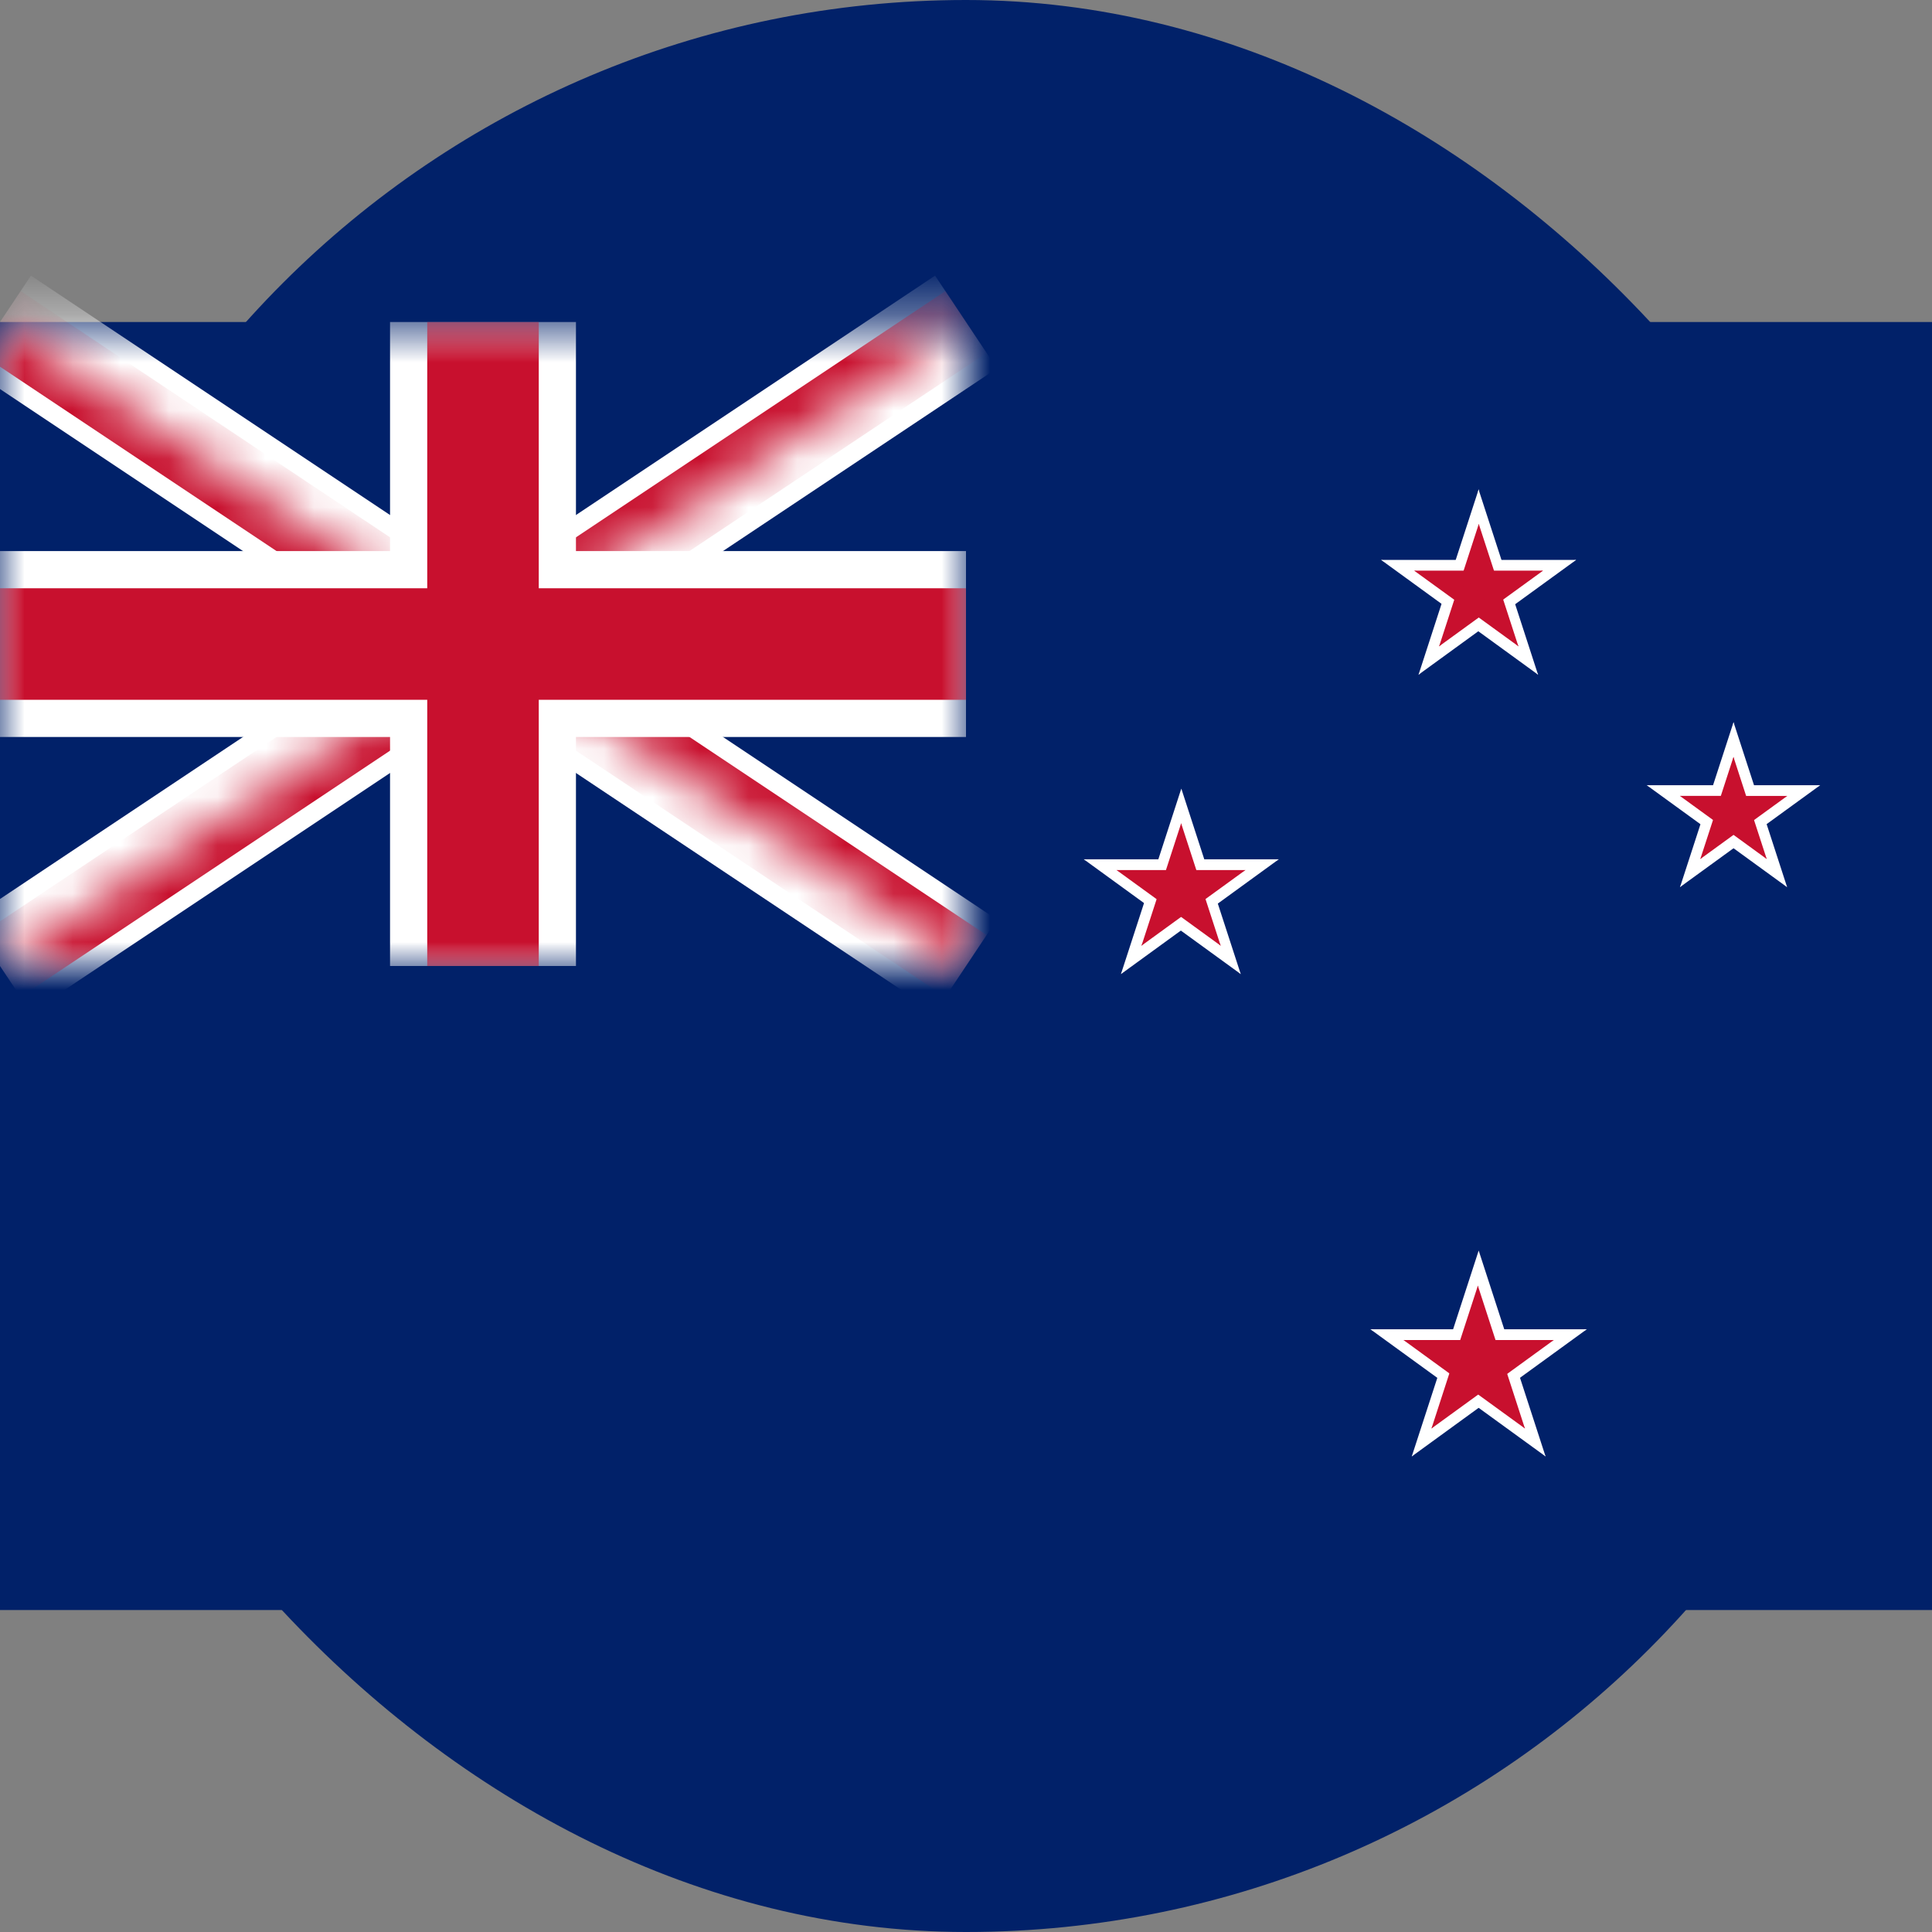 <svg width="40" height="40" viewBox="0 0 40 40" fill="none" xmlns="http://www.w3.org/2000/svg">
<rect x="0" y="0" width="40" height="40" fill="#808080" stroke="none"/>
<rect width="40" height="40" rx="20" fill="#012169"/>
<path d="M40 6.667H0V33.334H40V6.667Z" fill="#012169"/>
<mask id="mask0_1_14853" style="mask-type:luminance" maskUnits="userSpaceOnUse" x="0" y="6" width="20" height="15">
<path d="M0 6.667H20V20H0V6.667Z" fill="white"/>
</mask>
<g mask="url(#mask0_1_14853)">
<path d="M0 6.667L20 20L0 6.667ZM0 20L20 6.667L0 20Z" fill="black"/>
<path d="M0 6.667L20 20M0 20L20 6.667" stroke="white" stroke-width="2.309"/>
</g>
<mask id="mask1_1_14853" style="mask-type:luminance" maskUnits="userSpaceOnUse" x="0" y="6" width="20" height="15">
<path d="M0 6.667L10 13.334H0V6.667ZM10 6.667H20L10 13.334V6.667ZM10 13.334H20V20L10 13.334ZM10 13.334V20H0L10 13.334Z" fill="white"/>
</mask>
<g mask="url(#mask1_1_14853)">
<path d="M0 6.667L20 20L0 6.667ZM0 20L20 6.667L0 20Z" fill="black"/>
<path d="M0 6.667L20 20M0 20L20 6.667" stroke="#C8102E" stroke-width="1.54"/>
</g>
<mask id="mask2_1_14853" style="mask-type:luminance" maskUnits="userSpaceOnUse" x="0" y="6" width="20" height="15">
<path d="M0 6.667H20V20H0V6.667Z" fill="white"/>
</mask>
<g mask="url(#mask2_1_14853)">
<path d="M10 6.667V20V6.667ZM0 13.334H20H0Z" fill="black"/>
<path d="M10 6.667V20M0 13.334H20" stroke="white" stroke-width="3.849"/>
</g>
<mask id="mask3_1_14853" style="mask-type:luminance" maskUnits="userSpaceOnUse" x="0" y="6" width="20" height="15">
<path d="M0 6.667H20V20H0V6.667Z" fill="white"/>
</mask>
<g mask="url(#mask3_1_14853)">
<path d="M10 6.667V20V6.667ZM0 13.334H20H0Z" fill="black"/>
<path d="M10 6.667V20M0 13.334H20" stroke="#C8102E" stroke-width="2.309"/>
</g>
<path d="M30.613 11.593V12.602L32.631 11.593H30.613Z" fill="white"/>
<path d="M30.999 12.779L30.406 11.963L32.632 11.593L30.999 12.779Z" fill="white"/>
<path d="M30.613 11.593V12.602L28.596 11.593H30.613Z" fill="white"/>
<path d="M30.227 12.779L30.82 11.963L28.595 11.593L30.227 12.779Z" fill="white"/>
<path d="M31.221 12.051L30.261 12.363L31.844 13.97L31.221 12.051Z" fill="white"/>
<path d="M30.214 12.784L30.807 11.968L31.846 13.97L30.214 12.784Z" fill="white"/>
<path d="M29.99 12.051L30.95 12.362L30.614 10.132L29.99 12.051Z" fill="white"/>
<path d="M31.235 12.05L30.275 12.362L30.611 10.131L31.235 12.05Z" fill="white"/>
<path d="M29.992 12.051L30.952 12.362L29.369 13.97L29.992 12.051Z" fill="white"/>
<path d="M31.001 12.783L30.408 11.967L29.369 13.969L31.001 12.783Z" fill="white"/>
<path d="M30.613 11.814V12.481L31.947 11.814H30.613Z" fill="#C8102E"/>
<path d="M30.868 12.598L30.477 12.059L31.947 11.815L30.868 12.598Z" fill="#C8102E"/>
<path d="M30.613 11.814V12.481L29.28 11.814H30.613Z" fill="#C8102E"/>
<path d="M30.358 12.598L30.75 12.059L29.279 11.815L30.358 12.598Z" fill="#C8102E"/>
<path d="M31.025 12.115L30.391 12.321L31.437 13.383L31.025 12.115Z" fill="#C8102E"/>
<path d="M30.36 12.599L30.752 12.059L31.439 13.382L30.36 12.599Z" fill="#C8102E"/>
<path d="M30.205 12.115L30.839 12.321L30.617 10.847L30.205 12.115Z" fill="#C8102E"/>
<path d="M31.029 12.115L30.395 12.321L30.616 10.847L31.029 12.115Z" fill="#C8102E"/>
<path d="M30.207 12.115L30.841 12.321L29.795 13.383L30.207 12.115Z" fill="#C8102E"/>
<path d="M30.872 12.599L30.48 12.059L29.794 13.382L30.872 12.599Z" fill="#C8102E"/>
<path d="M35.889 16.257L35.889 17.154L37.684 16.257L35.889 16.257Z" fill="white"/>
<path d="M36.233 17.312L35.705 16.586L37.685 16.257L36.233 17.312Z" fill="white"/>
<path d="M35.891 16.257L35.891 17.154L34.095 16.257L35.891 16.257Z" fill="white"/>
<path d="M35.547 17.312L36.074 16.586L34.094 16.257L35.547 17.312Z" fill="white"/>
<path d="M36.445 16.659L35.592 16.937L37 18.367L36.445 16.659Z" fill="white"/>
<path d="M35.547 17.312L36.074 16.586L36.999 18.367L35.547 17.312Z" fill="white"/>
<path d="M35.336 16.66L36.19 16.937L35.891 14.952L35.336 16.66Z" fill="white"/>
<path d="M36.446 16.66L35.592 16.937L35.891 14.952L36.446 16.66Z" fill="white"/>
<path d="M35.338 16.66L36.192 16.937L34.783 18.367L35.338 16.66Z" fill="white"/>
<path d="M36.235 17.312L35.707 16.586L34.782 18.367L36.235 17.312Z" fill="white"/>
<path d="M35.891 16.479L35.891 17.034L37.002 16.479L35.891 16.479Z" fill="#C8102E"/>
<path d="M36.104 17.132L35.777 16.682L37.003 16.479L36.104 17.132Z" fill="#C8102E"/>
<path d="M35.893 16.478L35.893 17.034L34.782 16.478L35.893 16.478Z" fill="#C8102E"/>
<path d="M35.679 17.131L36.006 16.682L34.78 16.478L35.679 17.131Z" fill="#C8102E"/>
<path d="M36.234 16.728L35.706 16.9L36.578 17.785L36.234 16.728Z" fill="#C8102E"/>
<path d="M35.679 17.131L36.006 16.682L36.578 17.785L35.679 17.131Z" fill="#C8102E"/>
<path d="M35.547 16.728L36.075 16.9L35.89 15.671L35.547 16.728Z" fill="#C8102E"/>
<path d="M36.233 16.729L35.705 16.9L35.89 15.672L36.233 16.729Z" fill="#C8102E"/>
<path d="M35.547 16.728L36.075 16.899L35.203 17.785L35.547 16.728Z" fill="#C8102E"/>
<path d="M36.102 17.132L35.775 16.682L35.203 17.785L36.102 17.132Z" fill="#C8102E"/>
<path d="M24.457 17.791L24.457 18.8L26.475 17.791L24.457 17.791Z" fill="white"/>
<path d="M24.843 18.977L24.25 18.161L26.475 17.791L24.843 18.977Z" fill="white"/>
<path d="M24.457 17.791L24.457 18.8L22.439 17.791L24.457 17.791Z" fill="white"/>
<path d="M24.071 18.977L24.664 18.161L22.439 17.791L24.071 18.977Z" fill="white"/>
<path d="M25.064 18.248L24.105 18.56L25.688 20.167L25.064 18.248Z" fill="white"/>
<path d="M24.055 18.981L24.648 18.165L25.688 20.167L24.055 18.981Z" fill="white"/>
<path d="M23.834 18.248L24.793 18.56L24.457 16.329L23.834 18.248Z" fill="white"/>
<path d="M25.082 18.249L24.123 18.56L24.459 16.33L25.082 18.249Z" fill="white"/>
<path d="M23.832 18.248L24.791 18.56L23.208 20.167L23.832 18.248Z" fill="white"/>
<path d="M24.841 18.981L24.248 18.165L23.209 20.167L24.841 18.981Z" fill="white"/>
<path d="M24.451 18.014L24.451 18.68L25.785 18.014L24.451 18.014Z" fill="#C8102E"/>
<path d="M24.706 18.797L24.314 18.258L25.785 18.014L24.706 18.797Z" fill="#C8102E"/>
<path d="M24.451 18.014L24.451 18.68L23.118 18.014L24.451 18.014Z" fill="#C8102E"/>
<path d="M24.196 18.797L24.588 18.258L23.117 18.014L24.196 18.797Z" fill="#C8102E"/>
<path d="M24.861 18.313L24.227 18.519L25.273 19.581L24.861 18.313Z" fill="#C8102E"/>
<path d="M24.196 18.797L24.588 18.258L25.275 19.581L24.196 18.797Z" fill="#C8102E"/>
<path d="M24.043 18.312L24.677 18.518L24.455 17.044L24.043 18.312Z" fill="#C8102E"/>
<path d="M24.866 18.313L24.232 18.519L24.454 17.045L24.866 18.313Z" fill="#C8102E"/>
<path d="M24.045 18.313L24.679 18.519L23.633 19.581L24.045 18.313Z" fill="#C8102E"/>
<path d="M24.71 18.797L24.318 18.258L23.631 19.581L24.71 18.797Z" fill="#C8102E"/>
<path d="M30.613 27.521V28.641L32.853 27.521H30.613Z" fill="white"/>
<path d="M31.041 28.837L30.383 27.931L32.853 27.521L31.041 28.837Z" fill="white"/>
<path d="M30.613 27.521V28.641L28.373 27.521H30.613Z" fill="white"/>
<path d="M30.185 28.837L30.844 27.931L28.373 27.521L30.185 28.837Z" fill="white"/>
<path d="M31.307 28.024L30.241 28.37L31.999 30.154L31.307 28.024Z" fill="white"/>
<path d="M30.187 28.838L30.846 27.931L32 30.154L30.187 28.838Z" fill="white"/>
<path d="M29.922 28.023L30.987 28.369L30.614 25.893L29.922 28.023Z" fill="white"/>
<path d="M31.307 28.023L30.242 28.369L30.615 25.893L31.307 28.023Z" fill="white"/>
<path d="M29.922 28.023L30.987 28.369L29.229 30.154L29.922 28.023Z" fill="white"/>
<path d="M31.041 28.837L30.383 27.931L29.229 30.154L31.041 28.837Z" fill="white"/>
<path d="M30.613 27.744V28.522L32.169 27.744H30.613Z" fill="#C8102E"/>
<path d="M30.91 28.659L30.453 28.029L32.169 27.744L30.91 28.659Z" fill="#C8102E"/>
<path d="M30.613 27.744V28.522L29.058 27.744H30.613Z" fill="#C8102E"/>
<path d="M30.316 28.659L30.773 28.029L29.058 27.744L30.316 28.659Z" fill="#C8102E"/>
<path d="M31.092 28.096L30.352 28.337L31.572 29.576L31.092 28.096Z" fill="#C8102E"/>
<path d="M30.314 28.662L30.771 28.032L31.573 29.576L30.314 28.662Z" fill="#C8102E"/>
<path d="M30.117 28.097L30.857 28.337L30.598 26.618L30.117 28.097Z" fill="#C8102E"/>
<path d="M31.078 28.097L30.338 28.337L30.597 26.617L31.078 28.097Z" fill="#C8102E"/>
<path d="M30.117 28.096L30.857 28.337L29.637 29.576L30.117 28.096Z" fill="#C8102E"/>
<path d="M30.895 28.662L30.438 28.032L29.636 29.576L30.895 28.662Z" fill="#C8102E"/>
</svg>
